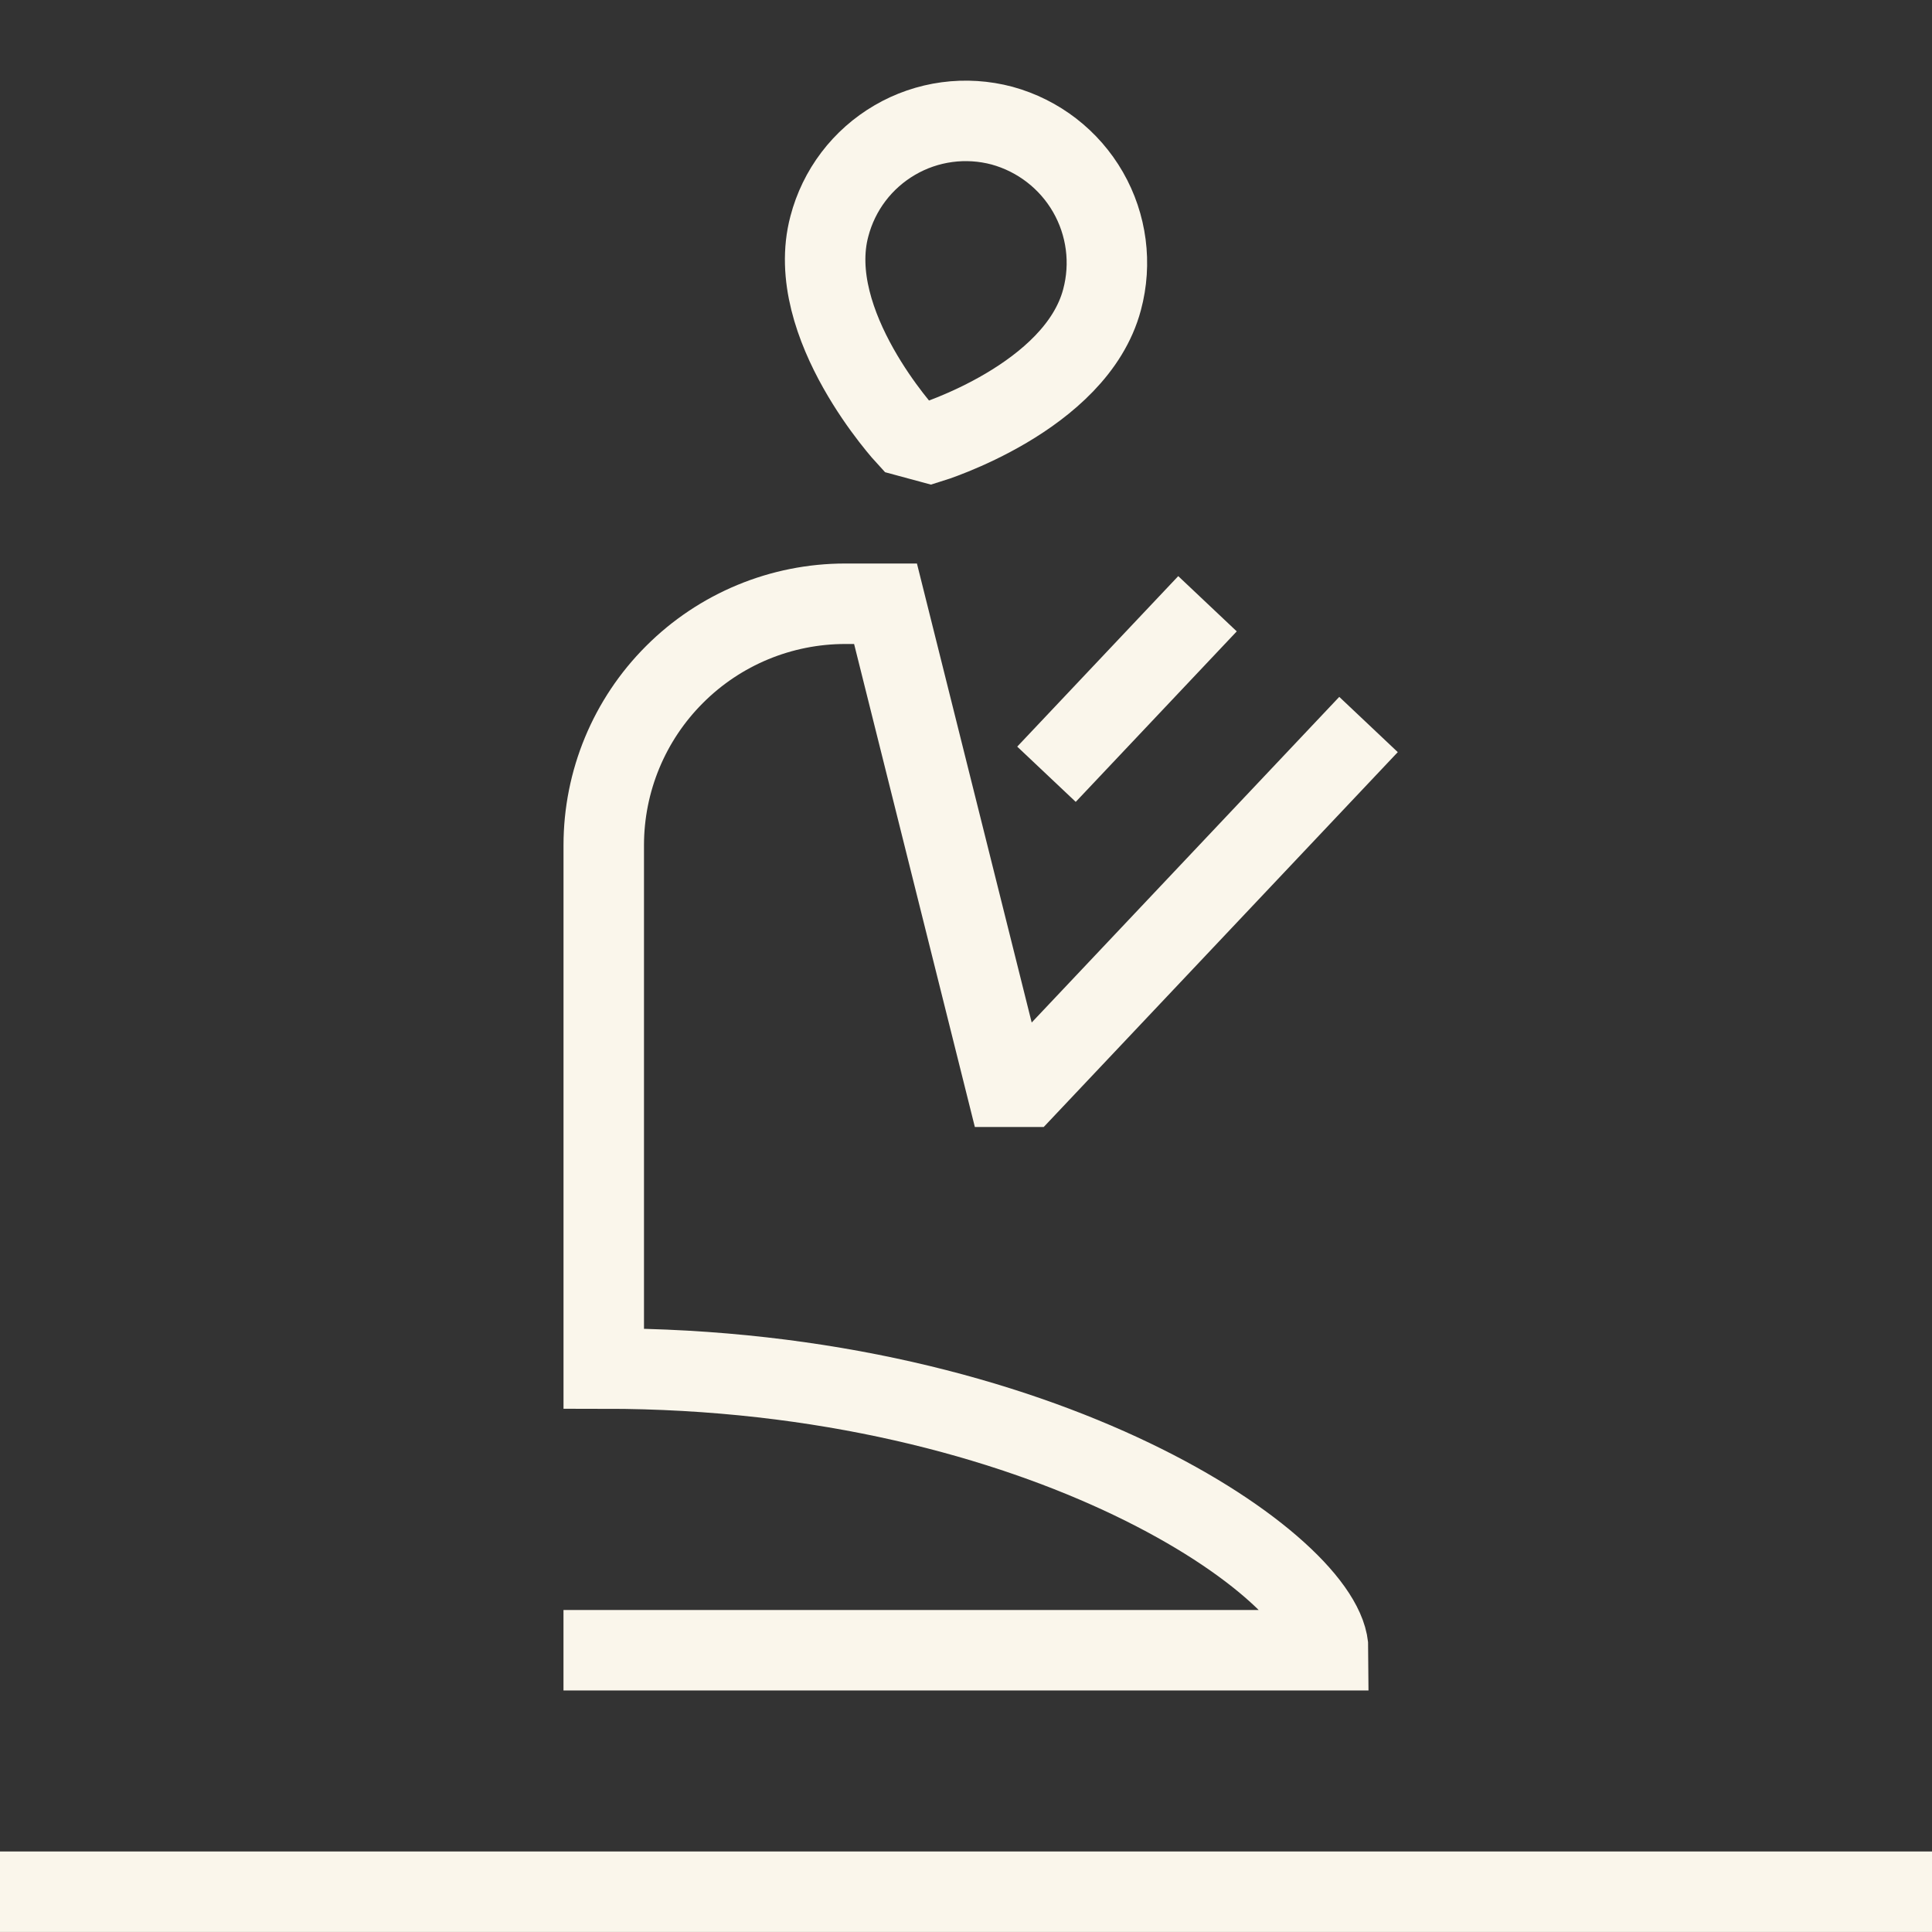 <svg width="32" height="32" viewBox="0 0 32 32" fill="none" xmlns="http://www.w3.org/2000/svg">
<rect x="0" y="0" width="32" height="32" fill="#333333" stroke="none"/>
<g clip-path="url(#clip0_4_24350)">
<path d="M22.667 12L17 18H16.667L14.667 10H14C12.939 10 11.922 10.421 11.172 11.172C10.421 11.922 10 12.939 10 14V22.667C17.333 22.667 22 26 22 27.333H9.333M17.333 12.824L20 10M0 31.333H32M15.407 7.333C15.407 7.333 17.82 6.591 18.253 4.965C18.415 4.363 18.331 3.722 18.021 3.182C17.71 2.641 17.198 2.246 16.597 2.081C16.3 2.002 15.99 1.982 15.685 2.023C15.38 2.064 15.086 2.165 14.821 2.32C14.555 2.475 14.322 2.681 14.136 2.926C13.95 3.171 13.815 3.45 13.737 3.748C13.304 5.373 15.019 7.228 15.019 7.228L15.407 7.333Z" stroke="#FAF6EB" stroke-width="1.333"/>
</g>
<defs>
<clipPath id="clip0_4_24350">
<rect width="32" height="32" fill="white"/>
</clipPath>
</defs>
</svg>
